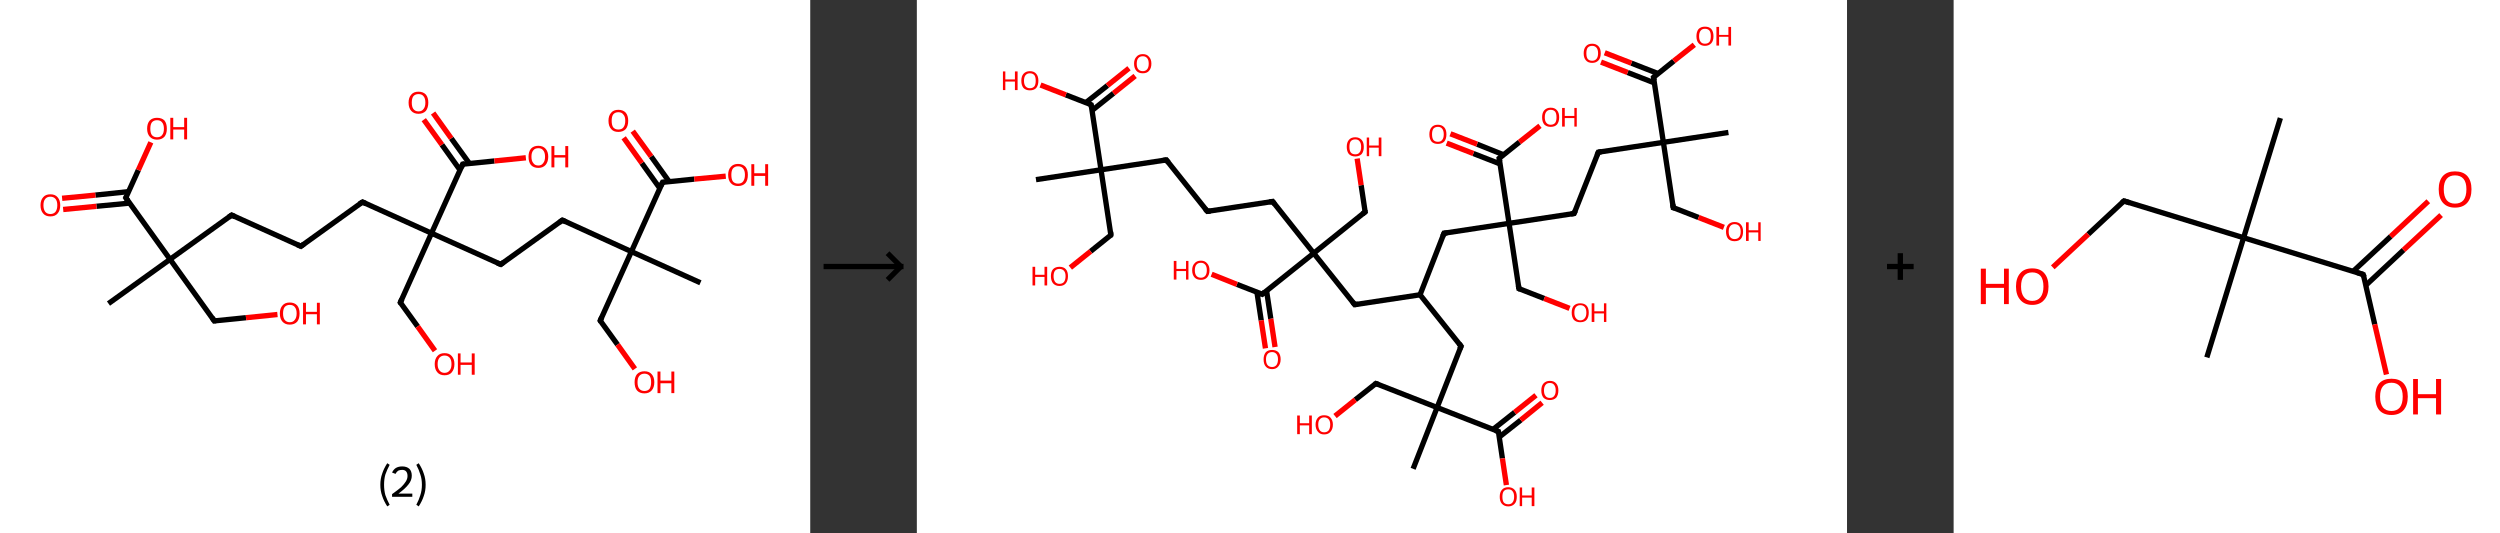 <?xml version='1.0' encoding='ASCII' standalone='yes'?>
<svg xmlns="http://www.w3.org/2000/svg" xmlns:xlink="http://www.w3.org/1999/xlink" version="1.1" width="938.0px" viewBox="0 0 938.0 200.0" height="200.0px">
  <rect x="0" y="0" width="938.0" height="200.0" fill="#333333" stroke="none"/>
  <g>
    <g transform="translate(0, 0) scale(1 1) "><!-- END OF HEADER -->
<rect style="opacity:1.0;fill:#FFFFFF;stroke:none" width="304.0" height="200.0" x="0.0" y="0.0"> </rect>
<path class="bond-0 atom-0 atom-1" d="M 40.7,113.9 L 63.8,97.3" style="fill:none;fill-rule:evenodd;stroke:#000000;stroke-width:2.0px;stroke-linecap:butt;stroke-linejoin:miter;stroke-opacity:1"/>
<path class="bond-1 atom-1 atom-2" d="M 63.8,97.3 L 80.4,120.4" style="fill:none;fill-rule:evenodd;stroke:#000000;stroke-width:2.0px;stroke-linecap:butt;stroke-linejoin:miter;stroke-opacity:1"/>
<path class="bond-2 atom-2 atom-3" d="M 80.4,120.4 L 92.3,119.2" style="fill:none;fill-rule:evenodd;stroke:#000000;stroke-width:2.0px;stroke-linecap:butt;stroke-linejoin:miter;stroke-opacity:1"/>
<path class="bond-2 atom-2 atom-3" d="M 92.3,119.2 L 104.1,118.0" style="fill:none;fill-rule:evenodd;stroke:#FF0000;stroke-width:2.0px;stroke-linecap:butt;stroke-linejoin:miter;stroke-opacity:1"/>
<path class="bond-3 atom-1 atom-4" d="M 63.8,97.3 L 86.9,80.7" style="fill:none;fill-rule:evenodd;stroke:#000000;stroke-width:2.0px;stroke-linecap:butt;stroke-linejoin:miter;stroke-opacity:1"/>
<path class="bond-4 atom-4 atom-5" d="M 86.9,80.7 L 112.9,92.4" style="fill:none;fill-rule:evenodd;stroke:#000000;stroke-width:2.0px;stroke-linecap:butt;stroke-linejoin:miter;stroke-opacity:1"/>
<path class="bond-5 atom-5 atom-6" d="M 112.9,92.4 L 136.0,75.8" style="fill:none;fill-rule:evenodd;stroke:#000000;stroke-width:2.0px;stroke-linecap:butt;stroke-linejoin:miter;stroke-opacity:1"/>
<path class="bond-6 atom-6 atom-7" d="M 136.0,75.8 L 161.9,87.5" style="fill:none;fill-rule:evenodd;stroke:#000000;stroke-width:2.0px;stroke-linecap:butt;stroke-linejoin:miter;stroke-opacity:1"/>
<path class="bond-7 atom-7 atom-8" d="M 161.9,87.5 L 150.2,113.5" style="fill:none;fill-rule:evenodd;stroke:#000000;stroke-width:2.0px;stroke-linecap:butt;stroke-linejoin:miter;stroke-opacity:1"/>
<path class="bond-8 atom-8 atom-9" d="M 150.2,113.5 L 156.7,122.5" style="fill:none;fill-rule:evenodd;stroke:#000000;stroke-width:2.0px;stroke-linecap:butt;stroke-linejoin:miter;stroke-opacity:1"/>
<path class="bond-8 atom-8 atom-9" d="M 156.7,122.5 L 163.2,131.6" style="fill:none;fill-rule:evenodd;stroke:#FF0000;stroke-width:2.0px;stroke-linecap:butt;stroke-linejoin:miter;stroke-opacity:1"/>
<path class="bond-9 atom-7 atom-10" d="M 161.9,87.5 L 187.9,99.2" style="fill:none;fill-rule:evenodd;stroke:#000000;stroke-width:2.0px;stroke-linecap:butt;stroke-linejoin:miter;stroke-opacity:1"/>
<path class="bond-10 atom-10 atom-11" d="M 187.9,99.2 L 211.0,82.6" style="fill:none;fill-rule:evenodd;stroke:#000000;stroke-width:2.0px;stroke-linecap:butt;stroke-linejoin:miter;stroke-opacity:1"/>
<path class="bond-11 atom-11 atom-12" d="M 211.0,82.6 L 236.9,94.4" style="fill:none;fill-rule:evenodd;stroke:#000000;stroke-width:2.0px;stroke-linecap:butt;stroke-linejoin:miter;stroke-opacity:1"/>
<path class="bond-12 atom-12 atom-13" d="M 236.9,94.4 L 262.8,106.1" style="fill:none;fill-rule:evenodd;stroke:#000000;stroke-width:2.0px;stroke-linecap:butt;stroke-linejoin:miter;stroke-opacity:1"/>
<path class="bond-13 atom-12 atom-14" d="M 236.9,94.4 L 225.2,120.3" style="fill:none;fill-rule:evenodd;stroke:#000000;stroke-width:2.0px;stroke-linecap:butt;stroke-linejoin:miter;stroke-opacity:1"/>
<path class="bond-14 atom-14 atom-15" d="M 225.2,120.3 L 231.7,129.3" style="fill:none;fill-rule:evenodd;stroke:#000000;stroke-width:2.0px;stroke-linecap:butt;stroke-linejoin:miter;stroke-opacity:1"/>
<path class="bond-14 atom-14 atom-15" d="M 231.7,129.3 L 238.2,138.4" style="fill:none;fill-rule:evenodd;stroke:#FF0000;stroke-width:2.0px;stroke-linecap:butt;stroke-linejoin:miter;stroke-opacity:1"/>
<path class="bond-15 atom-12 atom-16" d="M 236.9,94.4 L 248.6,68.4" style="fill:none;fill-rule:evenodd;stroke:#000000;stroke-width:2.0px;stroke-linecap:butt;stroke-linejoin:miter;stroke-opacity:1"/>
<path class="bond-16 atom-16 atom-17" d="M 251.1,68.2 L 244.3,58.7" style="fill:none;fill-rule:evenodd;stroke:#000000;stroke-width:2.0px;stroke-linecap:butt;stroke-linejoin:miter;stroke-opacity:1"/>
<path class="bond-16 atom-16 atom-17" d="M 244.3,58.7 L 237.4,49.2" style="fill:none;fill-rule:evenodd;stroke:#FF0000;stroke-width:2.0px;stroke-linecap:butt;stroke-linejoin:miter;stroke-opacity:1"/>
<path class="bond-16 atom-16 atom-17" d="M 247.6,70.7 L 240.8,61.2" style="fill:none;fill-rule:evenodd;stroke:#000000;stroke-width:2.0px;stroke-linecap:butt;stroke-linejoin:miter;stroke-opacity:1"/>
<path class="bond-16 atom-16 atom-17" d="M 240.8,61.2 L 234.0,51.7" style="fill:none;fill-rule:evenodd;stroke:#FF0000;stroke-width:2.0px;stroke-linecap:butt;stroke-linejoin:miter;stroke-opacity:1"/>
<path class="bond-17 atom-16 atom-18" d="M 248.6,68.4 L 260.5,67.2" style="fill:none;fill-rule:evenodd;stroke:#000000;stroke-width:2.0px;stroke-linecap:butt;stroke-linejoin:miter;stroke-opacity:1"/>
<path class="bond-17 atom-16 atom-18" d="M 260.5,67.2 L 272.3,66.1" style="fill:none;fill-rule:evenodd;stroke:#FF0000;stroke-width:2.0px;stroke-linecap:butt;stroke-linejoin:miter;stroke-opacity:1"/>
<path class="bond-18 atom-7 atom-19" d="M 161.9,87.5 L 173.6,61.6" style="fill:none;fill-rule:evenodd;stroke:#000000;stroke-width:2.0px;stroke-linecap:butt;stroke-linejoin:miter;stroke-opacity:1"/>
<path class="bond-19 atom-19 atom-20" d="M 176.1,61.3 L 169.3,51.9" style="fill:none;fill-rule:evenodd;stroke:#000000;stroke-width:2.0px;stroke-linecap:butt;stroke-linejoin:miter;stroke-opacity:1"/>
<path class="bond-19 atom-19 atom-20" d="M 169.3,51.9 L 162.5,42.4" style="fill:none;fill-rule:evenodd;stroke:#FF0000;stroke-width:2.0px;stroke-linecap:butt;stroke-linejoin:miter;stroke-opacity:1"/>
<path class="bond-19 atom-19 atom-20" d="M 172.6,63.8 L 165.8,54.3" style="fill:none;fill-rule:evenodd;stroke:#000000;stroke-width:2.0px;stroke-linecap:butt;stroke-linejoin:miter;stroke-opacity:1"/>
<path class="bond-19 atom-19 atom-20" d="M 165.8,54.3 L 159.0,44.9" style="fill:none;fill-rule:evenodd;stroke:#FF0000;stroke-width:2.0px;stroke-linecap:butt;stroke-linejoin:miter;stroke-opacity:1"/>
<path class="bond-20 atom-19 atom-21" d="M 173.6,61.6 L 185.5,60.4" style="fill:none;fill-rule:evenodd;stroke:#000000;stroke-width:2.0px;stroke-linecap:butt;stroke-linejoin:miter;stroke-opacity:1"/>
<path class="bond-20 atom-19 atom-21" d="M 185.5,60.4 L 197.3,59.2" style="fill:none;fill-rule:evenodd;stroke:#FF0000;stroke-width:2.0px;stroke-linecap:butt;stroke-linejoin:miter;stroke-opacity:1"/>
<path class="bond-21 atom-1 atom-22" d="M 63.8,97.3 L 47.2,74.2" style="fill:none;fill-rule:evenodd;stroke:#000000;stroke-width:2.0px;stroke-linecap:butt;stroke-linejoin:miter;stroke-opacity:1"/>
<path class="bond-22 atom-22 atom-23" d="M 48.2,71.9 L 35.8,73.2" style="fill:none;fill-rule:evenodd;stroke:#000000;stroke-width:2.0px;stroke-linecap:butt;stroke-linejoin:miter;stroke-opacity:1"/>
<path class="bond-22 atom-22 atom-23" d="M 35.8,73.2 L 23.3,74.4" style="fill:none;fill-rule:evenodd;stroke:#FF0000;stroke-width:2.0px;stroke-linecap:butt;stroke-linejoin:miter;stroke-opacity:1"/>
<path class="bond-22 atom-22 atom-23" d="M 48.7,76.2 L 36.2,77.4" style="fill:none;fill-rule:evenodd;stroke:#000000;stroke-width:2.0px;stroke-linecap:butt;stroke-linejoin:miter;stroke-opacity:1"/>
<path class="bond-22 atom-22 atom-23" d="M 36.2,77.4 L 23.7,78.6" style="fill:none;fill-rule:evenodd;stroke:#FF0000;stroke-width:2.0px;stroke-linecap:butt;stroke-linejoin:miter;stroke-opacity:1"/>
<path class="bond-23 atom-22 atom-24" d="M 47.2,74.2 L 51.9,63.8" style="fill:none;fill-rule:evenodd;stroke:#000000;stroke-width:2.0px;stroke-linecap:butt;stroke-linejoin:miter;stroke-opacity:1"/>
<path class="bond-23 atom-22 atom-24" d="M 51.9,63.8 L 56.6,53.4" style="fill:none;fill-rule:evenodd;stroke:#FF0000;stroke-width:2.0px;stroke-linecap:butt;stroke-linejoin:miter;stroke-opacity:1"/>
<path d="M 79.6,119.2 L 80.4,120.4 L 81.0,120.3" style="fill:none;stroke:#000000;stroke-width:2.0px;stroke-linecap:butt;stroke-linejoin:miter;stroke-opacity:1;"/>
<path d="M 85.8,81.5 L 86.9,80.7 L 88.2,81.3" style="fill:none;stroke:#000000;stroke-width:2.0px;stroke-linecap:butt;stroke-linejoin:miter;stroke-opacity:1;"/>
<path d="M 111.6,91.8 L 112.9,92.4 L 114.0,91.6" style="fill:none;stroke:#000000;stroke-width:2.0px;stroke-linecap:butt;stroke-linejoin:miter;stroke-opacity:1;"/>
<path d="M 134.8,76.6 L 136.0,75.8 L 137.3,76.4" style="fill:none;stroke:#000000;stroke-width:2.0px;stroke-linecap:butt;stroke-linejoin:miter;stroke-opacity:1;"/>
<path d="M 150.8,112.2 L 150.2,113.5 L 150.5,113.9" style="fill:none;stroke:#000000;stroke-width:2.0px;stroke-linecap:butt;stroke-linejoin:miter;stroke-opacity:1;"/>
<path d="M 186.6,98.7 L 187.9,99.2 L 189.0,98.4" style="fill:none;stroke:#000000;stroke-width:2.0px;stroke-linecap:butt;stroke-linejoin:miter;stroke-opacity:1;"/>
<path d="M 209.8,83.5 L 211.0,82.6 L 212.3,83.2" style="fill:none;stroke:#000000;stroke-width:2.0px;stroke-linecap:butt;stroke-linejoin:miter;stroke-opacity:1;"/>
<path d="M 225.8,119.0 L 225.2,120.3 L 225.5,120.7" style="fill:none;stroke:#000000;stroke-width:2.0px;stroke-linecap:butt;stroke-linejoin:miter;stroke-opacity:1;"/>
<path d="M 248.0,69.7 L 248.6,68.4 L 249.2,68.4" style="fill:none;stroke:#000000;stroke-width:2.0px;stroke-linecap:butt;stroke-linejoin:miter;stroke-opacity:1;"/>
<path d="M 173.1,62.9 L 173.6,61.6 L 174.2,61.5" style="fill:none;stroke:#000000;stroke-width:2.0px;stroke-linecap:butt;stroke-linejoin:miter;stroke-opacity:1;"/>
<path d="M 48.0,75.3 L 47.2,74.2 L 47.5,73.6" style="fill:none;stroke:#000000;stroke-width:2.0px;stroke-linecap:butt;stroke-linejoin:miter;stroke-opacity:1;"/>
<path class="atom-3" d="M 105.0 117.6 Q 105.0 115.7, 106.0 114.6 Q 106.9 113.5, 108.7 113.5 Q 110.5 113.5, 111.5 114.6 Q 112.4 115.7, 112.4 117.6 Q 112.4 119.6, 111.5 120.7 Q 110.5 121.8, 108.7 121.8 Q 107.0 121.8, 106.0 120.7 Q 105.0 119.6, 105.0 117.6 M 108.7 120.9 Q 110.0 120.9, 110.6 120.0 Q 111.3 119.2, 111.3 117.6 Q 111.3 116.0, 110.6 115.2 Q 110.0 114.4, 108.7 114.4 Q 107.5 114.4, 106.8 115.2 Q 106.2 116.0, 106.2 117.6 Q 106.2 119.2, 106.8 120.0 Q 107.5 120.9, 108.7 120.9 " fill="#FF0000"/>
<path class="atom-3" d="M 113.7 113.6 L 114.8 113.6 L 114.8 117.0 L 118.9 117.0 L 118.9 113.6 L 120.0 113.6 L 120.0 121.7 L 118.9 121.7 L 118.9 117.9 L 114.8 117.9 L 114.8 121.7 L 113.7 121.7 L 113.7 113.6 " fill="#FF0000"/>
<path class="atom-9" d="M 163.1 136.6 Q 163.1 134.7, 164.1 133.6 Q 165.0 132.5, 166.8 132.5 Q 168.6 132.5, 169.5 133.6 Q 170.5 134.7, 170.5 136.6 Q 170.5 138.5, 169.5 139.7 Q 168.6 140.8, 166.8 140.8 Q 165.0 140.8, 164.1 139.7 Q 163.1 138.6, 163.1 136.6 M 166.8 139.9 Q 168.0 139.9, 168.7 139.0 Q 169.4 138.2, 169.4 136.6 Q 169.4 135.0, 168.7 134.2 Q 168.0 133.4, 166.8 133.4 Q 165.6 133.4, 164.9 134.2 Q 164.2 135.0, 164.2 136.6 Q 164.2 138.2, 164.9 139.0 Q 165.6 139.9, 166.8 139.9 " fill="#FF0000"/>
<path class="atom-9" d="M 171.8 132.6 L 172.8 132.6 L 172.8 136.0 L 177.0 136.0 L 177.0 132.6 L 178.1 132.6 L 178.1 140.6 L 177.0 140.6 L 177.0 136.9 L 172.8 136.9 L 172.8 140.6 L 171.8 140.6 L 171.8 132.6 " fill="#FF0000"/>
<path class="atom-15" d="M 238.1 143.4 Q 238.1 141.5, 239.0 140.4 Q 240.0 139.3, 241.8 139.3 Q 243.6 139.3, 244.5 140.4 Q 245.5 141.5, 245.5 143.4 Q 245.5 145.4, 244.5 146.5 Q 243.5 147.6, 241.8 147.6 Q 240.0 147.6, 239.0 146.5 Q 238.1 145.4, 238.1 143.4 M 241.8 146.7 Q 243.0 146.7, 243.7 145.9 Q 244.3 145.0, 244.3 143.4 Q 244.3 141.8, 243.7 141.0 Q 243.0 140.2, 241.8 140.2 Q 240.6 140.2, 239.9 141.0 Q 239.2 141.8, 239.2 143.4 Q 239.2 145.1, 239.9 145.9 Q 240.6 146.7, 241.8 146.7 " fill="#FF0000"/>
<path class="atom-15" d="M 246.7 139.4 L 247.8 139.4 L 247.8 142.8 L 251.9 142.8 L 251.9 139.4 L 253.0 139.4 L 253.0 147.5 L 251.9 147.5 L 251.9 143.8 L 247.8 143.8 L 247.8 147.5 L 246.7 147.5 L 246.7 139.4 " fill="#FF0000"/>
<path class="atom-17" d="M 228.3 45.3 Q 228.3 43.4, 229.3 42.3 Q 230.2 41.2, 232.0 41.2 Q 233.8 41.2, 234.8 42.3 Q 235.7 43.4, 235.7 45.3 Q 235.7 47.3, 234.8 48.4 Q 233.8 49.5, 232.0 49.5 Q 230.2 49.5, 229.3 48.4 Q 228.3 47.3, 228.3 45.3 M 232.0 48.6 Q 233.3 48.6, 233.9 47.8 Q 234.6 46.9, 234.6 45.3 Q 234.6 43.7, 233.9 43.0 Q 233.3 42.1, 232.0 42.1 Q 230.8 42.1, 230.1 42.9 Q 229.5 43.7, 229.5 45.3 Q 229.5 47.0, 230.1 47.8 Q 230.8 48.6, 232.0 48.6 " fill="#FF0000"/>
<path class="atom-18" d="M 273.2 65.6 Q 273.2 63.7, 274.2 62.6 Q 275.2 61.5, 276.9 61.5 Q 278.7 61.5, 279.7 62.6 Q 280.6 63.7, 280.6 65.6 Q 280.6 67.6, 279.7 68.7 Q 278.7 69.8, 276.9 69.8 Q 275.2 69.8, 274.2 68.7 Q 273.2 67.6, 273.2 65.6 M 276.9 68.9 Q 278.2 68.9, 278.8 68.1 Q 279.5 67.2, 279.5 65.6 Q 279.5 64.0, 278.8 63.2 Q 278.2 62.4, 276.9 62.4 Q 275.7 62.4, 275.0 63.2 Q 274.4 64.0, 274.4 65.6 Q 274.4 67.3, 275.0 68.1 Q 275.7 68.9, 276.9 68.9 " fill="#FF0000"/>
<path class="atom-18" d="M 281.9 61.6 L 283.0 61.6 L 283.0 65.0 L 287.1 65.0 L 287.1 61.6 L 288.2 61.6 L 288.2 69.7 L 287.1 69.7 L 287.1 66.0 L 283.0 66.0 L 283.0 69.7 L 281.9 69.7 L 281.9 61.6 " fill="#FF0000"/>
<path class="atom-20" d="M 153.3 38.5 Q 153.3 36.6, 154.3 35.5 Q 155.2 34.4, 157.0 34.4 Q 158.8 34.4, 159.8 35.5 Q 160.7 36.6, 160.7 38.5 Q 160.7 40.4, 159.8 41.6 Q 158.8 42.7, 157.0 42.7 Q 155.3 42.7, 154.3 41.6 Q 153.3 40.5, 153.3 38.5 M 157.0 41.8 Q 158.3 41.8, 158.9 40.9 Q 159.6 40.1, 159.6 38.5 Q 159.6 36.9, 158.9 36.1 Q 158.3 35.3, 157.0 35.3 Q 155.8 35.3, 155.1 36.1 Q 154.5 36.9, 154.5 38.5 Q 154.5 40.1, 155.1 40.9 Q 155.8 41.8, 157.0 41.8 " fill="#FF0000"/>
<path class="atom-21" d="M 198.3 58.8 Q 198.3 56.9, 199.2 55.8 Q 200.2 54.7, 202.0 54.7 Q 203.7 54.7, 204.7 55.8 Q 205.7 56.9, 205.7 58.8 Q 205.7 60.7, 204.7 61.9 Q 203.7 63.0, 202.0 63.0 Q 200.2 63.0, 199.2 61.9 Q 198.3 60.8, 198.3 58.8 M 202.0 62.1 Q 203.2 62.1, 203.8 61.2 Q 204.5 60.4, 204.5 58.8 Q 204.5 57.2, 203.8 56.4 Q 203.2 55.6, 202.0 55.6 Q 200.7 55.6, 200.1 56.4 Q 199.4 57.2, 199.4 58.8 Q 199.4 60.4, 200.1 61.2 Q 200.7 62.1, 202.0 62.1 " fill="#FF0000"/>
<path class="atom-21" d="M 206.9 54.8 L 208.0 54.8 L 208.0 58.2 L 212.1 58.2 L 212.1 54.8 L 213.2 54.8 L 213.2 62.8 L 212.1 62.8 L 212.1 59.1 L 208.0 59.1 L 208.0 62.8 L 206.9 62.8 L 206.9 54.8 " fill="#FF0000"/>
<path class="atom-23" d="M 15.2 77.0 Q 15.2 75.1, 16.2 74.0 Q 17.1 72.9, 18.9 72.9 Q 20.7 72.9, 21.6 74.0 Q 22.6 75.1, 22.6 77.0 Q 22.6 79.0, 21.6 80.1 Q 20.7 81.2, 18.9 81.2 Q 17.1 81.2, 16.2 80.1 Q 15.2 79.0, 15.2 77.0 M 18.9 80.3 Q 20.1 80.3, 20.8 79.5 Q 21.5 78.6, 21.5 77.0 Q 21.5 75.4, 20.8 74.6 Q 20.1 73.8, 18.9 73.8 Q 17.7 73.8, 17.0 74.6 Q 16.3 75.4, 16.3 77.0 Q 16.3 78.6, 17.0 79.5 Q 17.7 80.3, 18.9 80.3 " fill="#FF0000"/>
<path class="atom-24" d="M 55.2 48.3 Q 55.2 46.3, 56.2 45.2 Q 57.2 44.2, 58.9 44.2 Q 60.7 44.2, 61.7 45.2 Q 62.6 46.3, 62.6 48.3 Q 62.6 50.2, 61.7 51.3 Q 60.7 52.4, 58.9 52.4 Q 57.2 52.4, 56.2 51.3 Q 55.2 50.2, 55.2 48.3 M 58.9 51.5 Q 60.2 51.5, 60.8 50.7 Q 61.5 49.9, 61.5 48.3 Q 61.5 46.7, 60.8 45.9 Q 60.2 45.1, 58.9 45.1 Q 57.7 45.1, 57.0 45.9 Q 56.4 46.7, 56.4 48.3 Q 56.4 49.9, 57.0 50.7 Q 57.7 51.5, 58.9 51.5 " fill="#FF0000"/>
<path class="atom-24" d="M 63.9 44.2 L 65.0 44.2 L 65.0 47.7 L 69.1 47.7 L 69.1 44.2 L 70.2 44.2 L 70.2 52.3 L 69.1 52.3 L 69.1 48.6 L 65.0 48.6 L 65.0 52.3 L 63.9 52.3 L 63.9 44.2 " fill="#FF0000"/>
<path class="legend" d="M 142.7 181.9 Q 142.7 179.6, 143.4 177.7 Q 144.0 175.8, 145.3 173.8 L 146.2 174.4 Q 145.2 176.3, 144.6 178.0 Q 144.1 179.7, 144.1 181.9 Q 144.1 184.0, 144.6 185.8 Q 145.2 187.5, 146.2 189.4 L 145.3 190.0 Q 144.0 188.0, 143.4 186.1 Q 142.7 184.2, 142.7 181.9 " fill="#000000"/>
<path class="legend" d="M 147.1 177.3 Q 147.6 176.2, 148.5 175.6 Q 149.5 175.0, 150.9 175.0 Q 152.6 175.0, 153.6 175.9 Q 154.5 176.8, 154.5 178.5 Q 154.5 180.2, 153.3 181.7 Q 152.1 183.3, 149.5 185.2 L 154.7 185.2 L 154.7 186.4 L 147.1 186.4 L 147.1 185.4 Q 149.2 183.9, 150.5 182.8 Q 151.7 181.6, 152.3 180.6 Q 152.9 179.6, 152.9 178.6 Q 152.9 177.5, 152.4 176.9 Q 151.9 176.3, 150.9 176.3 Q 150.0 176.3, 149.4 176.6 Q 148.8 177.0, 148.4 177.8 L 147.1 177.3 " fill="#000000"/>
<path class="legend" d="M 159.7 181.9 Q 159.7 184.2, 159.0 186.1 Q 158.4 188.0, 157.1 190.0 L 156.2 189.4 Q 157.2 187.5, 157.7 185.8 Q 158.3 184.0, 158.3 181.9 Q 158.3 179.7, 157.7 178.0 Q 157.2 176.3, 156.2 174.4 L 157.1 173.8 Q 158.4 175.8, 159.0 177.7 Q 159.7 179.6, 159.7 181.9 " fill="#000000"/>
</g>
    <g transform="translate(304.0, 0) scale(1 1) "><line x1="5" y1="100" x2="35" y2="100" style="stroke:rgb(0,0,0);stroke-width:2"/>
  <line x1="34" y1="100" x2="29" y2="95" style="stroke:rgb(0,0,0);stroke-width:2"/>
  <line x1="34" y1="100" x2="29" y2="105" style="stroke:rgb(0,0,0);stroke-width:2"/>
</g>
    <g transform="translate(344.0, 0) scale(1 1) "><!-- END OF HEADER -->
<rect style="opacity:1.0;fill:#FFFFFF;stroke:none" width="349.0" height="200.0" x="0.0" y="0.0"> </rect>
<path class="bond-0 atom-0 atom-1" d="M 44.7,67.4 L 69.1,63.7" style="fill:none;fill-rule:evenodd;stroke:#000000;stroke-width:2.0px;stroke-linecap:butt;stroke-linejoin:miter;stroke-opacity:1"/>
<path class="bond-1 atom-1 atom-2" d="M 69.1,63.7 L 72.8,88.2" style="fill:none;fill-rule:evenodd;stroke:#000000;stroke-width:2.0px;stroke-linecap:butt;stroke-linejoin:miter;stroke-opacity:1"/>
<path class="bond-2 atom-2 atom-3" d="M 72.8,88.2 L 65.2,94.3" style="fill:none;fill-rule:evenodd;stroke:#000000;stroke-width:2.0px;stroke-linecap:butt;stroke-linejoin:miter;stroke-opacity:1"/>
<path class="bond-2 atom-2 atom-3" d="M 65.2,94.3 L 57.6,100.4" style="fill:none;fill-rule:evenodd;stroke:#FF0000;stroke-width:2.0px;stroke-linecap:butt;stroke-linejoin:miter;stroke-opacity:1"/>
<path class="bond-3 atom-1 atom-4" d="M 69.1,63.7 L 93.6,60.0" style="fill:none;fill-rule:evenodd;stroke:#000000;stroke-width:2.0px;stroke-linecap:butt;stroke-linejoin:miter;stroke-opacity:1"/>
<path class="bond-4 atom-4 atom-5" d="M 93.6,60.0 L 109.0,79.3" style="fill:none;fill-rule:evenodd;stroke:#000000;stroke-width:2.0px;stroke-linecap:butt;stroke-linejoin:miter;stroke-opacity:1"/>
<path class="bond-5 atom-5 atom-6" d="M 109.0,79.3 L 133.5,75.6" style="fill:none;fill-rule:evenodd;stroke:#000000;stroke-width:2.0px;stroke-linecap:butt;stroke-linejoin:miter;stroke-opacity:1"/>
<path class="bond-6 atom-6 atom-7" d="M 133.5,75.6 L 148.9,95.0" style="fill:none;fill-rule:evenodd;stroke:#000000;stroke-width:2.0px;stroke-linecap:butt;stroke-linejoin:miter;stroke-opacity:1"/>
<path class="bond-7 atom-7 atom-8" d="M 148.9,95.0 L 168.2,79.5" style="fill:none;fill-rule:evenodd;stroke:#000000;stroke-width:2.0px;stroke-linecap:butt;stroke-linejoin:miter;stroke-opacity:1"/>
<path class="bond-8 atom-8 atom-9" d="M 168.2,79.5 L 166.7,69.5" style="fill:none;fill-rule:evenodd;stroke:#000000;stroke-width:2.0px;stroke-linecap:butt;stroke-linejoin:miter;stroke-opacity:1"/>
<path class="bond-8 atom-8 atom-9" d="M 166.7,69.5 L 165.2,59.5" style="fill:none;fill-rule:evenodd;stroke:#FF0000;stroke-width:2.0px;stroke-linecap:butt;stroke-linejoin:miter;stroke-opacity:1"/>
<path class="bond-9 atom-7 atom-10" d="M 148.9,95.0 L 164.3,114.3" style="fill:none;fill-rule:evenodd;stroke:#000000;stroke-width:2.0px;stroke-linecap:butt;stroke-linejoin:miter;stroke-opacity:1"/>
<path class="bond-10 atom-10 atom-11" d="M 164.3,114.3 L 188.8,110.6" style="fill:none;fill-rule:evenodd;stroke:#000000;stroke-width:2.0px;stroke-linecap:butt;stroke-linejoin:miter;stroke-opacity:1"/>
<path class="bond-11 atom-11 atom-12" d="M 188.8,110.6 L 204.2,129.9" style="fill:none;fill-rule:evenodd;stroke:#000000;stroke-width:2.0px;stroke-linecap:butt;stroke-linejoin:miter;stroke-opacity:1"/>
<path class="bond-12 atom-12 atom-13" d="M 204.2,129.9 L 195.2,152.9" style="fill:none;fill-rule:evenodd;stroke:#000000;stroke-width:2.0px;stroke-linecap:butt;stroke-linejoin:miter;stroke-opacity:1"/>
<path class="bond-13 atom-13 atom-14" d="M 195.2,152.9 L 186.2,175.9" style="fill:none;fill-rule:evenodd;stroke:#000000;stroke-width:2.0px;stroke-linecap:butt;stroke-linejoin:miter;stroke-opacity:1"/>
<path class="bond-14 atom-13 atom-15" d="M 195.2,152.9 L 172.2,143.9" style="fill:none;fill-rule:evenodd;stroke:#000000;stroke-width:2.0px;stroke-linecap:butt;stroke-linejoin:miter;stroke-opacity:1"/>
<path class="bond-15 atom-15 atom-16" d="M 172.2,143.9 L 164.5,150.0" style="fill:none;fill-rule:evenodd;stroke:#000000;stroke-width:2.0px;stroke-linecap:butt;stroke-linejoin:miter;stroke-opacity:1"/>
<path class="bond-15 atom-15 atom-16" d="M 164.5,150.0 L 156.9,156.1" style="fill:none;fill-rule:evenodd;stroke:#FF0000;stroke-width:2.0px;stroke-linecap:butt;stroke-linejoin:miter;stroke-opacity:1"/>
<path class="bond-16 atom-13 atom-17" d="M 195.2,152.9 L 218.2,161.9" style="fill:none;fill-rule:evenodd;stroke:#000000;stroke-width:2.0px;stroke-linecap:butt;stroke-linejoin:miter;stroke-opacity:1"/>
<path class="bond-17 atom-17 atom-18" d="M 218.5,164.0 L 226.6,157.6" style="fill:none;fill-rule:evenodd;stroke:#000000;stroke-width:2.0px;stroke-linecap:butt;stroke-linejoin:miter;stroke-opacity:1"/>
<path class="bond-17 atom-17 atom-18" d="M 226.6,157.6 L 234.6,151.1" style="fill:none;fill-rule:evenodd;stroke:#FF0000;stroke-width:2.0px;stroke-linecap:butt;stroke-linejoin:miter;stroke-opacity:1"/>
<path class="bond-17 atom-17 atom-18" d="M 216.2,161.1 L 224.3,154.7" style="fill:none;fill-rule:evenodd;stroke:#000000;stroke-width:2.0px;stroke-linecap:butt;stroke-linejoin:miter;stroke-opacity:1"/>
<path class="bond-17 atom-17 atom-18" d="M 224.3,154.7 L 232.3,148.3" style="fill:none;fill-rule:evenodd;stroke:#FF0000;stroke-width:2.0px;stroke-linecap:butt;stroke-linejoin:miter;stroke-opacity:1"/>
<path class="bond-18 atom-17 atom-19" d="M 218.2,161.9 L 219.7,172.0" style="fill:none;fill-rule:evenodd;stroke:#000000;stroke-width:2.0px;stroke-linecap:butt;stroke-linejoin:miter;stroke-opacity:1"/>
<path class="bond-18 atom-17 atom-19" d="M 219.7,172.0 L 221.2,182.0" style="fill:none;fill-rule:evenodd;stroke:#FF0000;stroke-width:2.0px;stroke-linecap:butt;stroke-linejoin:miter;stroke-opacity:1"/>
<path class="bond-19 atom-11 atom-20" d="M 188.8,110.6 L 197.8,87.5" style="fill:none;fill-rule:evenodd;stroke:#000000;stroke-width:2.0px;stroke-linecap:butt;stroke-linejoin:miter;stroke-opacity:1"/>
<path class="bond-20 atom-20 atom-21" d="M 197.8,87.5 L 222.2,83.8" style="fill:none;fill-rule:evenodd;stroke:#000000;stroke-width:2.0px;stroke-linecap:butt;stroke-linejoin:miter;stroke-opacity:1"/>
<path class="bond-21 atom-21 atom-22" d="M 222.2,83.8 L 225.9,108.3" style="fill:none;fill-rule:evenodd;stroke:#000000;stroke-width:2.0px;stroke-linecap:butt;stroke-linejoin:miter;stroke-opacity:1"/>
<path class="bond-22 atom-22 atom-23" d="M 225.9,108.3 L 235.4,112.0" style="fill:none;fill-rule:evenodd;stroke:#000000;stroke-width:2.0px;stroke-linecap:butt;stroke-linejoin:miter;stroke-opacity:1"/>
<path class="bond-22 atom-22 atom-23" d="M 235.4,112.0 L 244.9,115.7" style="fill:none;fill-rule:evenodd;stroke:#FF0000;stroke-width:2.0px;stroke-linecap:butt;stroke-linejoin:miter;stroke-opacity:1"/>
<path class="bond-23 atom-21 atom-24" d="M 222.2,83.8 L 246.6,80.1" style="fill:none;fill-rule:evenodd;stroke:#000000;stroke-width:2.0px;stroke-linecap:butt;stroke-linejoin:miter;stroke-opacity:1"/>
<path class="bond-24 atom-24 atom-25" d="M 246.6,80.1 L 255.7,57.1" style="fill:none;fill-rule:evenodd;stroke:#000000;stroke-width:2.0px;stroke-linecap:butt;stroke-linejoin:miter;stroke-opacity:1"/>
<path class="bond-25 atom-25 atom-26" d="M 255.7,57.1 L 280.1,53.4" style="fill:none;fill-rule:evenodd;stroke:#000000;stroke-width:2.0px;stroke-linecap:butt;stroke-linejoin:miter;stroke-opacity:1"/>
<path class="bond-26 atom-26 atom-27" d="M 280.1,53.4 L 304.5,49.7" style="fill:none;fill-rule:evenodd;stroke:#000000;stroke-width:2.0px;stroke-linecap:butt;stroke-linejoin:miter;stroke-opacity:1"/>
<path class="bond-27 atom-26 atom-28" d="M 280.1,53.4 L 283.8,77.9" style="fill:none;fill-rule:evenodd;stroke:#000000;stroke-width:2.0px;stroke-linecap:butt;stroke-linejoin:miter;stroke-opacity:1"/>
<path class="bond-28 atom-28 atom-29" d="M 283.8,77.9 L 293.3,81.6" style="fill:none;fill-rule:evenodd;stroke:#000000;stroke-width:2.0px;stroke-linecap:butt;stroke-linejoin:miter;stroke-opacity:1"/>
<path class="bond-28 atom-28 atom-29" d="M 293.3,81.6 L 302.8,85.3" style="fill:none;fill-rule:evenodd;stroke:#FF0000;stroke-width:2.0px;stroke-linecap:butt;stroke-linejoin:miter;stroke-opacity:1"/>
<path class="bond-29 atom-26 atom-30" d="M 280.1,53.4 L 276.4,29.0" style="fill:none;fill-rule:evenodd;stroke:#000000;stroke-width:2.0px;stroke-linecap:butt;stroke-linejoin:miter;stroke-opacity:1"/>
<path class="bond-30 atom-30 atom-31" d="M 278.1,27.6 L 268.1,23.7" style="fill:none;fill-rule:evenodd;stroke:#000000;stroke-width:2.0px;stroke-linecap:butt;stroke-linejoin:miter;stroke-opacity:1"/>
<path class="bond-30 atom-30 atom-31" d="M 268.1,23.7 L 258.1,19.8" style="fill:none;fill-rule:evenodd;stroke:#FF0000;stroke-width:2.0px;stroke-linecap:butt;stroke-linejoin:miter;stroke-opacity:1"/>
<path class="bond-30 atom-30 atom-31" d="M 276.7,31.1 L 266.7,27.2" style="fill:none;fill-rule:evenodd;stroke:#000000;stroke-width:2.0px;stroke-linecap:butt;stroke-linejoin:miter;stroke-opacity:1"/>
<path class="bond-30 atom-30 atom-31" d="M 266.7,27.2 L 256.7,23.3" style="fill:none;fill-rule:evenodd;stroke:#FF0000;stroke-width:2.0px;stroke-linecap:butt;stroke-linejoin:miter;stroke-opacity:1"/>
<path class="bond-31 atom-30 atom-32" d="M 276.4,29.0 L 284.0,22.9" style="fill:none;fill-rule:evenodd;stroke:#000000;stroke-width:2.0px;stroke-linecap:butt;stroke-linejoin:miter;stroke-opacity:1"/>
<path class="bond-31 atom-30 atom-32" d="M 284.0,22.9 L 291.7,16.8" style="fill:none;fill-rule:evenodd;stroke:#FF0000;stroke-width:2.0px;stroke-linecap:butt;stroke-linejoin:miter;stroke-opacity:1"/>
<path class="bond-32 atom-21 atom-33" d="M 222.2,83.8 L 218.5,59.4" style="fill:none;fill-rule:evenodd;stroke:#000000;stroke-width:2.0px;stroke-linecap:butt;stroke-linejoin:miter;stroke-opacity:1"/>
<path class="bond-33 atom-33 atom-34" d="M 220.2,58.1 L 210.2,54.1" style="fill:none;fill-rule:evenodd;stroke:#000000;stroke-width:2.0px;stroke-linecap:butt;stroke-linejoin:miter;stroke-opacity:1"/>
<path class="bond-33 atom-33 atom-34" d="M 210.2,54.1 L 200.2,50.2" style="fill:none;fill-rule:evenodd;stroke:#FF0000;stroke-width:2.0px;stroke-linecap:butt;stroke-linejoin:miter;stroke-opacity:1"/>
<path class="bond-33 atom-33 atom-34" d="M 218.8,61.5 L 208.8,57.6" style="fill:none;fill-rule:evenodd;stroke:#000000;stroke-width:2.0px;stroke-linecap:butt;stroke-linejoin:miter;stroke-opacity:1"/>
<path class="bond-33 atom-33 atom-34" d="M 208.8,57.6 L 198.8,53.7" style="fill:none;fill-rule:evenodd;stroke:#FF0000;stroke-width:2.0px;stroke-linecap:butt;stroke-linejoin:miter;stroke-opacity:1"/>
<path class="bond-34 atom-33 atom-35" d="M 218.5,59.4 L 226.1,53.3" style="fill:none;fill-rule:evenodd;stroke:#000000;stroke-width:2.0px;stroke-linecap:butt;stroke-linejoin:miter;stroke-opacity:1"/>
<path class="bond-34 atom-33 atom-35" d="M 226.1,53.3 L 233.8,47.2" style="fill:none;fill-rule:evenodd;stroke:#FF0000;stroke-width:2.0px;stroke-linecap:butt;stroke-linejoin:miter;stroke-opacity:1"/>
<path class="bond-35 atom-7 atom-36" d="M 148.9,95.0 L 129.6,110.4" style="fill:none;fill-rule:evenodd;stroke:#000000;stroke-width:2.0px;stroke-linecap:butt;stroke-linejoin:miter;stroke-opacity:1"/>
<path class="bond-36 atom-36 atom-37" d="M 127.6,109.6 L 129.2,120.2" style="fill:none;fill-rule:evenodd;stroke:#000000;stroke-width:2.0px;stroke-linecap:butt;stroke-linejoin:miter;stroke-opacity:1"/>
<path class="bond-36 atom-36 atom-37" d="M 129.2,120.2 L 130.8,130.7" style="fill:none;fill-rule:evenodd;stroke:#FF0000;stroke-width:2.0px;stroke-linecap:butt;stroke-linejoin:miter;stroke-opacity:1"/>
<path class="bond-36 atom-36 atom-37" d="M 131.2,109.0 L 132.8,119.6" style="fill:none;fill-rule:evenodd;stroke:#000000;stroke-width:2.0px;stroke-linecap:butt;stroke-linejoin:miter;stroke-opacity:1"/>
<path class="bond-36 atom-36 atom-37" d="M 132.8,119.6 L 134.4,130.2" style="fill:none;fill-rule:evenodd;stroke:#FF0000;stroke-width:2.0px;stroke-linecap:butt;stroke-linejoin:miter;stroke-opacity:1"/>
<path class="bond-37 atom-36 atom-38" d="M 129.6,110.4 L 120.1,106.7" style="fill:none;fill-rule:evenodd;stroke:#000000;stroke-width:2.0px;stroke-linecap:butt;stroke-linejoin:miter;stroke-opacity:1"/>
<path class="bond-37 atom-36 atom-38" d="M 120.1,106.7 L 110.6,102.9" style="fill:none;fill-rule:evenodd;stroke:#FF0000;stroke-width:2.0px;stroke-linecap:butt;stroke-linejoin:miter;stroke-opacity:1"/>
<path class="bond-38 atom-1 atom-39" d="M 69.1,63.7 L 65.4,39.3" style="fill:none;fill-rule:evenodd;stroke:#000000;stroke-width:2.0px;stroke-linecap:butt;stroke-linejoin:miter;stroke-opacity:1"/>
<path class="bond-39 atom-39 atom-40" d="M 65.8,41.4 L 73.8,35.0" style="fill:none;fill-rule:evenodd;stroke:#000000;stroke-width:2.0px;stroke-linecap:butt;stroke-linejoin:miter;stroke-opacity:1"/>
<path class="bond-39 atom-39 atom-40" d="M 73.8,35.0 L 81.9,28.5" style="fill:none;fill-rule:evenodd;stroke:#FF0000;stroke-width:2.0px;stroke-linecap:butt;stroke-linejoin:miter;stroke-opacity:1"/>
<path class="bond-39 atom-39 atom-40" d="M 63.4,38.5 L 71.5,32.1" style="fill:none;fill-rule:evenodd;stroke:#000000;stroke-width:2.0px;stroke-linecap:butt;stroke-linejoin:miter;stroke-opacity:1"/>
<path class="bond-39 atom-39 atom-40" d="M 71.5,32.1 L 79.6,25.6" style="fill:none;fill-rule:evenodd;stroke:#FF0000;stroke-width:2.0px;stroke-linecap:butt;stroke-linejoin:miter;stroke-opacity:1"/>
<path class="bond-40 atom-39 atom-41" d="M 65.4,39.3 L 55.9,35.6" style="fill:none;fill-rule:evenodd;stroke:#000000;stroke-width:2.0px;stroke-linecap:butt;stroke-linejoin:miter;stroke-opacity:1"/>
<path class="bond-40 atom-39 atom-41" d="M 55.9,35.6 L 46.4,31.9" style="fill:none;fill-rule:evenodd;stroke:#FF0000;stroke-width:2.0px;stroke-linecap:butt;stroke-linejoin:miter;stroke-opacity:1"/>
<path d="M 72.7,87.0 L 72.8,88.2 L 72.5,88.5" style="fill:none;stroke:#000000;stroke-width:2.0px;stroke-linecap:butt;stroke-linejoin:miter;stroke-opacity:1;"/>
<path d="M 92.4,60.2 L 93.6,60.0 L 94.4,61.0" style="fill:none;stroke:#000000;stroke-width:2.0px;stroke-linecap:butt;stroke-linejoin:miter;stroke-opacity:1;"/>
<path d="M 108.2,78.4 L 109.0,79.3 L 110.2,79.2" style="fill:none;stroke:#000000;stroke-width:2.0px;stroke-linecap:butt;stroke-linejoin:miter;stroke-opacity:1;"/>
<path d="M 132.2,75.8 L 133.5,75.6 L 134.2,76.6" style="fill:none;stroke:#000000;stroke-width:2.0px;stroke-linecap:butt;stroke-linejoin:miter;stroke-opacity:1;"/>
<path d="M 167.2,80.3 L 168.2,79.5 L 168.1,79.0" style="fill:none;stroke:#000000;stroke-width:2.0px;stroke-linecap:butt;stroke-linejoin:miter;stroke-opacity:1;"/>
<path d="M 163.5,113.3 L 164.3,114.3 L 165.5,114.1" style="fill:none;stroke:#000000;stroke-width:2.0px;stroke-linecap:butt;stroke-linejoin:miter;stroke-opacity:1;"/>
<path d="M 203.4,128.9 L 204.2,129.9 L 203.7,131.0" style="fill:none;stroke:#000000;stroke-width:2.0px;stroke-linecap:butt;stroke-linejoin:miter;stroke-opacity:1;"/>
<path d="M 173.3,144.3 L 172.2,143.9 L 171.8,144.2" style="fill:none;stroke:#000000;stroke-width:2.0px;stroke-linecap:butt;stroke-linejoin:miter;stroke-opacity:1;"/>
<path d="M 217.0,161.5 L 218.2,161.9 L 218.3,162.4" style="fill:none;stroke:#000000;stroke-width:2.0px;stroke-linecap:butt;stroke-linejoin:miter;stroke-opacity:1;"/>
<path d="M 197.3,88.7 L 197.8,87.5 L 199.0,87.4" style="fill:none;stroke:#000000;stroke-width:2.0px;stroke-linecap:butt;stroke-linejoin:miter;stroke-opacity:1;"/>
<path d="M 225.7,107.1 L 225.9,108.3 L 226.4,108.5" style="fill:none;stroke:#000000;stroke-width:2.0px;stroke-linecap:butt;stroke-linejoin:miter;stroke-opacity:1;"/>
<path d="M 245.4,80.3 L 246.6,80.1 L 247.1,79.0" style="fill:none;stroke:#000000;stroke-width:2.0px;stroke-linecap:butt;stroke-linejoin:miter;stroke-opacity:1;"/>
<path d="M 255.2,58.3 L 255.7,57.1 L 256.9,56.9" style="fill:none;stroke:#000000;stroke-width:2.0px;stroke-linecap:butt;stroke-linejoin:miter;stroke-opacity:1;"/>
<path d="M 283.6,76.6 L 283.8,77.9 L 284.3,78.0" style="fill:none;stroke:#000000;stroke-width:2.0px;stroke-linecap:butt;stroke-linejoin:miter;stroke-opacity:1;"/>
<path d="M 276.6,30.2 L 276.4,29.0 L 276.8,28.7" style="fill:none;stroke:#000000;stroke-width:2.0px;stroke-linecap:butt;stroke-linejoin:miter;stroke-opacity:1;"/>
<path d="M 218.7,60.6 L 218.5,59.4 L 218.9,59.1" style="fill:none;stroke:#000000;stroke-width:2.0px;stroke-linecap:butt;stroke-linejoin:miter;stroke-opacity:1;"/>
<path d="M 130.5,109.6 L 129.6,110.4 L 129.1,110.2" style="fill:none;stroke:#000000;stroke-width:2.0px;stroke-linecap:butt;stroke-linejoin:miter;stroke-opacity:1;"/>
<path d="M 65.6,40.5 L 65.4,39.3 L 65.0,39.1" style="fill:none;stroke:#000000;stroke-width:2.0px;stroke-linecap:butt;stroke-linejoin:miter;stroke-opacity:1;"/>
<path class="atom-3" d="M 43.4 100.1 L 44.4 100.1 L 44.4 103.1 L 47.9 103.1 L 47.9 100.1 L 48.9 100.1 L 48.9 107.1 L 47.9 107.1 L 47.9 103.9 L 44.4 103.9 L 44.4 107.1 L 43.4 107.1 L 43.4 100.1 " fill="#FF0000"/>
<path class="atom-3" d="M 50.3 103.6 Q 50.3 101.9, 51.1 101.0 Q 52.0 100.1, 53.5 100.1 Q 55.1 100.1, 55.9 101.0 Q 56.7 101.9, 56.7 103.6 Q 56.7 105.3, 55.9 106.3 Q 55.1 107.3, 53.5 107.3 Q 52.0 107.3, 51.1 106.3 Q 50.3 105.3, 50.3 103.6 M 53.5 106.5 Q 54.6 106.5, 55.2 105.8 Q 55.8 105.0, 55.8 103.6 Q 55.8 102.3, 55.2 101.6 Q 54.6 100.9, 53.5 100.9 Q 52.5 100.9, 51.9 101.5 Q 51.3 102.2, 51.3 103.6 Q 51.3 105.0, 51.9 105.8 Q 52.5 106.5, 53.5 106.5 " fill="#FF0000"/>
<path class="atom-9" d="M 161.3 55.1 Q 161.3 53.4, 162.1 52.5 Q 162.9 51.5, 164.5 51.5 Q 166.0 51.5, 166.9 52.5 Q 167.7 53.4, 167.7 55.1 Q 167.7 56.8, 166.9 57.8 Q 166.0 58.7, 164.5 58.7 Q 163.0 58.7, 162.1 57.8 Q 161.3 56.8, 161.3 55.1 M 164.5 57.9 Q 165.6 57.9, 166.1 57.2 Q 166.7 56.5, 166.7 55.1 Q 166.7 53.7, 166.1 53.0 Q 165.6 52.3, 164.5 52.3 Q 163.4 52.3, 162.8 53.0 Q 162.3 53.7, 162.3 55.1 Q 162.3 56.5, 162.8 57.2 Q 163.4 57.9, 164.5 57.9 " fill="#FF0000"/>
<path class="atom-9" d="M 168.8 51.6 L 169.7 51.6 L 169.7 54.6 L 173.3 54.6 L 173.3 51.6 L 174.3 51.6 L 174.3 58.6 L 173.3 58.6 L 173.3 55.4 L 169.7 55.4 L 169.7 58.6 L 168.8 58.6 L 168.8 51.6 " fill="#FF0000"/>
<path class="atom-16" d="M 142.7 155.9 L 143.7 155.9 L 143.7 158.8 L 147.2 158.8 L 147.2 155.9 L 148.2 155.9 L 148.2 162.9 L 147.2 162.9 L 147.2 159.6 L 143.7 159.6 L 143.7 162.9 L 142.7 162.9 L 142.7 155.9 " fill="#FF0000"/>
<path class="atom-16" d="M 149.6 159.3 Q 149.6 157.7, 150.5 156.7 Q 151.3 155.8, 152.8 155.8 Q 154.4 155.8, 155.2 156.7 Q 156.1 157.7, 156.1 159.3 Q 156.1 161.0, 155.2 162.0 Q 154.4 163.0, 152.8 163.0 Q 151.3 163.0, 150.5 162.0 Q 149.6 161.0, 149.6 159.3 M 152.8 162.2 Q 153.9 162.2, 154.5 161.5 Q 155.1 160.7, 155.1 159.3 Q 155.1 158.0, 154.5 157.3 Q 153.9 156.6, 152.8 156.6 Q 151.8 156.6, 151.2 157.3 Q 150.6 157.9, 150.6 159.3 Q 150.6 160.7, 151.2 161.5 Q 151.8 162.2, 152.8 162.2 " fill="#FF0000"/>
<path class="atom-18" d="M 234.3 146.5 Q 234.3 144.8, 235.1 143.9 Q 236.0 142.9, 237.5 142.9 Q 239.1 142.9, 239.9 143.9 Q 240.7 144.8, 240.7 146.5 Q 240.7 148.2, 239.9 149.2 Q 239.0 150.1, 237.5 150.1 Q 236.0 150.1, 235.1 149.2 Q 234.3 148.2, 234.3 146.5 M 237.5 149.3 Q 238.6 149.3, 239.1 148.6 Q 239.7 147.9, 239.7 146.5 Q 239.7 145.1, 239.1 144.4 Q 238.6 143.7, 237.5 143.7 Q 236.4 143.7, 235.9 144.4 Q 235.3 145.1, 235.3 146.5 Q 235.3 147.9, 235.9 148.6 Q 236.4 149.3, 237.5 149.3 " fill="#FF0000"/>
<path class="atom-19" d="M 218.7 186.4 Q 218.7 184.7, 219.5 183.8 Q 220.3 182.8, 221.9 182.8 Q 223.4 182.8, 224.3 183.8 Q 225.1 184.7, 225.1 186.4 Q 225.1 188.1, 224.3 189.0 Q 223.4 190.0, 221.9 190.0 Q 220.4 190.0, 219.5 189.0 Q 218.7 188.1, 218.7 186.4 M 221.9 189.2 Q 223.0 189.2, 223.5 188.5 Q 224.1 187.8, 224.1 186.4 Q 224.1 185.0, 223.5 184.3 Q 223.0 183.6, 221.9 183.6 Q 220.8 183.6, 220.2 184.3 Q 219.7 185.0, 219.7 186.4 Q 219.7 187.8, 220.2 188.5 Q 220.8 189.2, 221.9 189.2 " fill="#FF0000"/>
<path class="atom-19" d="M 226.2 182.9 L 227.1 182.9 L 227.1 185.9 L 230.7 185.9 L 230.7 182.9 L 231.7 182.9 L 231.7 189.9 L 230.7 189.9 L 230.7 186.7 L 227.1 186.7 L 227.1 189.9 L 226.2 189.9 L 226.2 182.9 " fill="#FF0000"/>
<path class="atom-23" d="M 245.7 117.3 Q 245.7 115.6, 246.5 114.7 Q 247.4 113.8, 248.9 113.8 Q 250.5 113.8, 251.3 114.7 Q 252.1 115.6, 252.1 117.3 Q 252.1 119.0, 251.3 120.0 Q 250.5 120.9, 248.9 120.9 Q 247.4 120.9, 246.5 120.0 Q 245.7 119.0, 245.7 117.3 M 248.9 120.2 Q 250.0 120.2, 250.6 119.4 Q 251.2 118.7, 251.2 117.3 Q 251.2 115.9, 250.6 115.2 Q 250.0 114.5, 248.9 114.5 Q 247.9 114.5, 247.3 115.2 Q 246.7 115.9, 246.7 117.3 Q 246.7 118.7, 247.3 119.4 Q 247.9 120.2, 248.9 120.2 " fill="#FF0000"/>
<path class="atom-23" d="M 253.2 113.8 L 254.2 113.8 L 254.2 116.8 L 257.8 116.8 L 257.8 113.8 L 258.7 113.8 L 258.7 120.8 L 257.8 120.8 L 257.8 117.6 L 254.2 117.6 L 254.2 120.8 L 253.2 120.8 L 253.2 113.8 " fill="#FF0000"/>
<path class="atom-29" d="M 303.6 86.9 Q 303.6 85.2, 304.4 84.3 Q 305.3 83.3, 306.8 83.3 Q 308.4 83.3, 309.2 84.3 Q 310.0 85.2, 310.0 86.9 Q 310.0 88.6, 309.2 89.6 Q 308.4 90.5, 306.8 90.5 Q 305.3 90.5, 304.4 89.6 Q 303.6 88.6, 303.6 86.9 M 306.8 89.7 Q 307.9 89.7, 308.5 89.0 Q 309.1 88.3, 309.1 86.9 Q 309.1 85.5, 308.5 84.8 Q 307.9 84.1, 306.8 84.1 Q 305.8 84.1, 305.2 84.8 Q 304.6 85.5, 304.6 86.9 Q 304.6 88.3, 305.2 89.0 Q 305.8 89.7, 306.8 89.7 " fill="#FF0000"/>
<path class="atom-29" d="M 311.1 83.4 L 312.1 83.4 L 312.1 86.4 L 315.7 86.4 L 315.7 83.4 L 316.6 83.4 L 316.6 90.4 L 315.7 90.4 L 315.7 87.2 L 312.1 87.2 L 312.1 90.4 L 311.1 90.4 L 311.1 83.4 " fill="#FF0000"/>
<path class="atom-31" d="M 250.2 20.0 Q 250.2 18.3, 251.0 17.4 Q 251.8 16.4, 253.4 16.4 Q 254.9 16.4, 255.8 17.4 Q 256.6 18.3, 256.6 20.0 Q 256.6 21.7, 255.8 22.6 Q 254.9 23.6, 253.4 23.6 Q 251.8 23.6, 251.0 22.6 Q 250.2 21.7, 250.2 20.0 M 253.4 22.8 Q 254.4 22.8, 255.0 22.1 Q 255.6 21.4, 255.6 20.0 Q 255.6 18.6, 255.0 17.9 Q 254.4 17.2, 253.4 17.2 Q 252.3 17.2, 251.7 17.9 Q 251.2 18.6, 251.2 20.0 Q 251.2 21.4, 251.7 22.1 Q 252.3 22.8, 253.4 22.8 " fill="#FF0000"/>
<path class="atom-32" d="M 292.5 13.6 Q 292.5 11.9, 293.3 10.9 Q 294.2 10.0, 295.7 10.0 Q 297.3 10.0, 298.1 10.9 Q 298.9 11.9, 298.9 13.6 Q 298.9 15.3, 298.1 16.2 Q 297.2 17.2, 295.7 17.2 Q 294.2 17.2, 293.3 16.2 Q 292.5 15.3, 292.5 13.6 M 295.7 16.4 Q 296.8 16.4, 297.4 15.7 Q 297.9 15.0, 297.9 13.6 Q 297.9 12.2, 297.4 11.5 Q 296.8 10.8, 295.7 10.8 Q 294.6 10.8, 294.1 11.5 Q 293.5 12.2, 293.5 13.6 Q 293.5 15.0, 294.1 15.7 Q 294.6 16.4, 295.7 16.4 " fill="#FF0000"/>
<path class="atom-32" d="M 300.0 10.1 L 301.0 10.1 L 301.0 13.1 L 304.5 13.1 L 304.5 10.1 L 305.5 10.1 L 305.5 17.1 L 304.5 17.1 L 304.5 13.8 L 301.0 13.8 L 301.0 17.1 L 300.0 17.1 L 300.0 10.1 " fill="#FF0000"/>
<path class="atom-34" d="M 192.3 50.4 Q 192.3 48.7, 193.1 47.8 Q 193.9 46.8, 195.5 46.8 Q 197.0 46.8, 197.9 47.8 Q 198.7 48.7, 198.7 50.4 Q 198.7 52.1, 197.9 53.1 Q 197.0 54.0, 195.5 54.0 Q 193.9 54.0, 193.1 53.1 Q 192.3 52.1, 192.3 50.4 M 195.5 53.2 Q 196.6 53.2, 197.1 52.5 Q 197.7 51.8, 197.7 50.4 Q 197.7 49.0, 197.1 48.3 Q 196.6 47.6, 195.5 47.6 Q 194.4 47.6, 193.8 48.3 Q 193.3 49.0, 193.3 50.4 Q 193.3 51.8, 193.8 52.5 Q 194.4 53.2, 195.5 53.2 " fill="#FF0000"/>
<path class="atom-35" d="M 234.6 44.0 Q 234.6 42.3, 235.4 41.4 Q 236.3 40.4, 237.8 40.4 Q 239.4 40.4, 240.2 41.4 Q 241.0 42.3, 241.0 44.0 Q 241.0 45.7, 240.2 46.7 Q 239.4 47.6, 237.8 47.6 Q 236.3 47.6, 235.4 46.7 Q 234.6 45.7, 234.6 44.0 M 237.8 46.8 Q 238.9 46.8, 239.5 46.1 Q 240.0 45.4, 240.0 44.0 Q 240.0 42.6, 239.5 41.9 Q 238.9 41.2, 237.8 41.2 Q 236.8 41.2, 236.2 41.9 Q 235.6 42.6, 235.6 44.0 Q 235.6 45.4, 236.2 46.1 Q 236.8 46.8, 237.8 46.8 " fill="#FF0000"/>
<path class="atom-35" d="M 242.1 40.5 L 243.1 40.5 L 243.1 43.5 L 246.7 43.5 L 246.7 40.5 L 247.6 40.5 L 247.6 47.5 L 246.7 47.5 L 246.7 44.3 L 243.1 44.3 L 243.1 47.5 L 242.1 47.5 L 242.1 40.5 " fill="#FF0000"/>
<path class="atom-37" d="M 130.1 134.8 Q 130.1 133.2, 130.9 132.2 Q 131.7 131.3, 133.3 131.3 Q 134.8 131.3, 135.7 132.2 Q 136.5 133.2, 136.5 134.8 Q 136.5 136.5, 135.6 137.5 Q 134.8 138.5, 133.3 138.5 Q 131.7 138.5, 130.9 137.5 Q 130.1 136.6, 130.1 134.8 M 133.3 137.7 Q 134.3 137.7, 134.9 137.0 Q 135.5 136.2, 135.5 134.8 Q 135.5 133.5, 134.9 132.8 Q 134.3 132.1, 133.3 132.1 Q 132.2 132.1, 131.6 132.8 Q 131.0 133.5, 131.0 134.8 Q 131.0 136.3, 131.6 137.0 Q 132.2 137.7, 133.3 137.7 " fill="#FF0000"/>
<path class="atom-38" d="M 96.4 97.9 L 97.4 97.9 L 97.4 100.9 L 101.0 100.9 L 101.0 97.9 L 101.9 97.9 L 101.9 104.9 L 101.0 104.9 L 101.0 101.7 L 97.4 101.7 L 97.4 104.9 L 96.4 104.9 L 96.4 97.9 " fill="#FF0000"/>
<path class="atom-38" d="M 103.3 101.4 Q 103.3 99.7, 104.2 98.8 Q 105.0 97.8, 106.6 97.8 Q 108.1 97.8, 108.9 98.8 Q 109.8 99.7, 109.8 101.4 Q 109.8 103.1, 108.9 104.1 Q 108.1 105.0, 106.6 105.0 Q 105.0 105.0, 104.2 104.1 Q 103.3 103.1, 103.3 101.4 M 106.6 104.2 Q 107.6 104.2, 108.2 103.5 Q 108.8 102.8, 108.8 101.4 Q 108.8 100.0, 108.2 99.3 Q 107.6 98.6, 106.6 98.6 Q 105.5 98.6, 104.9 99.3 Q 104.3 100.0, 104.3 101.4 Q 104.3 102.8, 104.9 103.5 Q 105.5 104.2, 106.6 104.2 " fill="#FF0000"/>
<path class="atom-40" d="M 81.5 23.9 Q 81.5 22.2, 82.4 21.3 Q 83.2 20.3, 84.8 20.3 Q 86.3 20.3, 87.1 21.3 Q 88.0 22.2, 88.0 23.9 Q 88.0 25.6, 87.1 26.6 Q 86.3 27.5, 84.8 27.5 Q 83.2 27.5, 82.4 26.6 Q 81.5 25.6, 81.5 23.9 M 84.8 26.7 Q 85.8 26.7, 86.4 26.0 Q 87.0 25.3, 87.0 23.9 Q 87.0 22.5, 86.4 21.8 Q 85.8 21.1, 84.8 21.1 Q 83.7 21.1, 83.1 21.8 Q 82.5 22.5, 82.5 23.9 Q 82.5 25.3, 83.1 26.0 Q 83.7 26.7, 84.8 26.7 " fill="#FF0000"/>
<path class="atom-41" d="M 32.3 26.8 L 33.2 26.8 L 33.2 29.8 L 36.8 29.8 L 36.8 26.8 L 37.8 26.8 L 37.8 33.8 L 36.8 33.8 L 36.8 30.6 L 33.2 30.6 L 33.2 33.8 L 32.3 33.8 L 32.3 26.8 " fill="#FF0000"/>
<path class="atom-41" d="M 39.2 30.3 Q 39.2 28.6, 40.0 27.7 Q 40.9 26.7, 42.4 26.7 Q 44.0 26.7, 44.8 27.7 Q 45.6 28.6, 45.6 30.3 Q 45.6 32.0, 44.8 33.0 Q 44.0 33.9, 42.4 33.9 Q 40.9 33.9, 40.0 33.0 Q 39.2 32.0, 39.2 30.3 M 42.4 33.1 Q 43.5 33.1, 44.1 32.4 Q 44.6 31.7, 44.6 30.3 Q 44.6 28.9, 44.1 28.2 Q 43.5 27.5, 42.4 27.5 Q 41.4 27.5, 40.8 28.2 Q 40.2 28.9, 40.2 30.3 Q 40.2 31.7, 40.8 32.4 Q 41.4 33.1, 42.4 33.1 " fill="#FF0000"/>
</g>
    <g transform="translate(693.0, 0) scale(1 1) "><line x1="15" y1="100" x2="25" y2="100" style="stroke:rgb(0,0,0);stroke-width:2"/>
  <line x1="20" y1="95" x2="20" y2="105" style="stroke:rgb(0,0,0);stroke-width:2"/>
</g>
    <g transform="translate(733.0, 0) scale(1 1) "><!-- END OF HEADER -->
<rect style="opacity:1.0;fill:#FFFFFF;stroke:none" width="205.0" height="200.0" x="0.0" y="0.0"> </rect>
<path class="bond-0 atom-0 atom-1" d="M 122.6,44.3 L 108.8,89.2" style="fill:none;fill-rule:evenodd;stroke:#000000;stroke-width:2.0px;stroke-linecap:butt;stroke-linejoin:miter;stroke-opacity:1"/>
<path class="bond-1 atom-1 atom-2" d="M 108.8,89.2 L 95.0,134.1" style="fill:none;fill-rule:evenodd;stroke:#000000;stroke-width:2.0px;stroke-linecap:butt;stroke-linejoin:miter;stroke-opacity:1"/>
<path class="bond-2 atom-1 atom-3" d="M 108.8,89.2 L 63.9,75.4" style="fill:none;fill-rule:evenodd;stroke:#000000;stroke-width:2.0px;stroke-linecap:butt;stroke-linejoin:miter;stroke-opacity:1"/>
<path class="bond-3 atom-3 atom-4" d="M 63.9,75.4 L 50.5,87.9" style="fill:none;fill-rule:evenodd;stroke:#000000;stroke-width:2.0px;stroke-linecap:butt;stroke-linejoin:miter;stroke-opacity:1"/>
<path class="bond-3 atom-3 atom-4" d="M 50.5,87.9 L 37.2,100.3" style="fill:none;fill-rule:evenodd;stroke:#FF0000;stroke-width:2.0px;stroke-linecap:butt;stroke-linejoin:miter;stroke-opacity:1"/>
<path class="bond-4 atom-1 atom-5" d="M 108.8,89.2 L 153.7,103.0" style="fill:none;fill-rule:evenodd;stroke:#000000;stroke-width:2.0px;stroke-linecap:butt;stroke-linejoin:miter;stroke-opacity:1"/>
<path class="bond-5 atom-5 atom-6" d="M 154.7,107.0 L 168.8,93.8" style="fill:none;fill-rule:evenodd;stroke:#000000;stroke-width:2.0px;stroke-linecap:butt;stroke-linejoin:miter;stroke-opacity:1"/>
<path class="bond-5 atom-5 atom-6" d="M 168.8,93.8 L 182.9,80.7" style="fill:none;fill-rule:evenodd;stroke:#FF0000;stroke-width:2.0px;stroke-linecap:butt;stroke-linejoin:miter;stroke-opacity:1"/>
<path class="bond-5 atom-5 atom-6" d="M 149.9,101.8 L 164.0,88.7" style="fill:none;fill-rule:evenodd;stroke:#000000;stroke-width:2.0px;stroke-linecap:butt;stroke-linejoin:miter;stroke-opacity:1"/>
<path class="bond-5 atom-5 atom-6" d="M 164.0,88.7 L 178.1,75.5" style="fill:none;fill-rule:evenodd;stroke:#FF0000;stroke-width:2.0px;stroke-linecap:butt;stroke-linejoin:miter;stroke-opacity:1"/>
<path class="bond-6 atom-5 atom-7" d="M 153.7,103.0 L 158.0,121.7" style="fill:none;fill-rule:evenodd;stroke:#000000;stroke-width:2.0px;stroke-linecap:butt;stroke-linejoin:miter;stroke-opacity:1"/>
<path class="bond-6 atom-5 atom-7" d="M 158.0,121.7 L 162.4,140.5" style="fill:none;fill-rule:evenodd;stroke:#FF0000;stroke-width:2.0px;stroke-linecap:butt;stroke-linejoin:miter;stroke-opacity:1"/>
<path d="M 66.1,76.1 L 63.9,75.4 L 63.2,76.0" style="fill:none;stroke:#000000;stroke-width:2.0px;stroke-linecap:butt;stroke-linejoin:miter;stroke-opacity:1;"/>
<path d="M 151.5,102.3 L 153.7,103.0 L 154.0,103.9" style="fill:none;stroke:#000000;stroke-width:2.0px;stroke-linecap:butt;stroke-linejoin:miter;stroke-opacity:1;"/>
<path class="atom-4" d="M 10.2 100.8 L 12.1 100.8 L 12.1 106.5 L 18.9 106.5 L 18.9 100.8 L 20.7 100.8 L 20.7 114.1 L 18.9 114.1 L 18.9 108.0 L 12.1 108.0 L 12.1 114.1 L 10.2 114.1 L 10.2 100.8 " fill="#FF0000"/>
<path class="atom-4" d="M 23.4 107.5 Q 23.4 104.3, 25.0 102.5 Q 26.5 100.7, 29.5 100.7 Q 32.5 100.7, 34.0 102.5 Q 35.6 104.3, 35.6 107.5 Q 35.6 110.7, 34.0 112.5 Q 32.4 114.4, 29.5 114.4 Q 26.6 114.4, 25.0 112.5 Q 23.4 110.7, 23.4 107.5 M 29.5 112.9 Q 31.5 112.9, 32.6 111.5 Q 33.7 110.1, 33.7 107.5 Q 33.7 104.8, 32.6 103.5 Q 31.5 102.2, 29.5 102.2 Q 27.5 102.2, 26.4 103.5 Q 25.3 104.8, 25.3 107.5 Q 25.3 110.1, 26.4 111.5 Q 27.5 112.9, 29.5 112.9 " fill="#FF0000"/>
<path class="atom-6" d="M 182.0 71.0 Q 182.0 67.8, 183.6 66.0 Q 185.2 64.3, 188.1 64.3 Q 191.1 64.3, 192.7 66.0 Q 194.3 67.8, 194.3 71.0 Q 194.3 74.3, 192.7 76.1 Q 191.1 77.9, 188.1 77.9 Q 185.2 77.9, 183.6 76.1 Q 182.0 74.3, 182.0 71.0 M 188.1 76.4 Q 190.2 76.4, 191.3 75.1 Q 192.4 73.7, 192.4 71.0 Q 192.4 68.4, 191.3 67.1 Q 190.2 65.8, 188.1 65.8 Q 186.1 65.8, 185.0 67.1 Q 183.9 68.4, 183.9 71.0 Q 183.9 73.7, 185.0 75.1 Q 186.1 76.4, 188.1 76.4 " fill="#FF0000"/>
<path class="atom-7" d="M 158.2 148.8 Q 158.2 145.6, 159.7 143.8 Q 161.3 142.1, 164.3 142.1 Q 167.2 142.1, 168.8 143.8 Q 170.4 145.6, 170.4 148.8 Q 170.4 152.1, 168.8 153.9 Q 167.2 155.7, 164.3 155.7 Q 161.3 155.7, 159.7 153.9 Q 158.2 152.1, 158.2 148.8 M 164.3 154.2 Q 166.3 154.2, 167.4 152.9 Q 168.5 151.5, 168.5 148.8 Q 168.5 146.2, 167.4 144.9 Q 166.3 143.6, 164.3 143.6 Q 162.2 143.6, 161.1 144.9 Q 160.0 146.2, 160.0 148.8 Q 160.0 151.5, 161.1 152.9 Q 162.2 154.2, 164.3 154.2 " fill="#FF0000"/>
<path class="atom-7" d="M 172.4 142.2 L 174.2 142.2 L 174.2 147.9 L 181.0 147.9 L 181.0 142.2 L 182.9 142.2 L 182.9 155.5 L 181.0 155.5 L 181.0 149.4 L 174.2 149.4 L 174.2 155.5 L 172.4 155.5 L 172.4 142.2 " fill="#FF0000"/>
</g>
  </g>
</svg>
